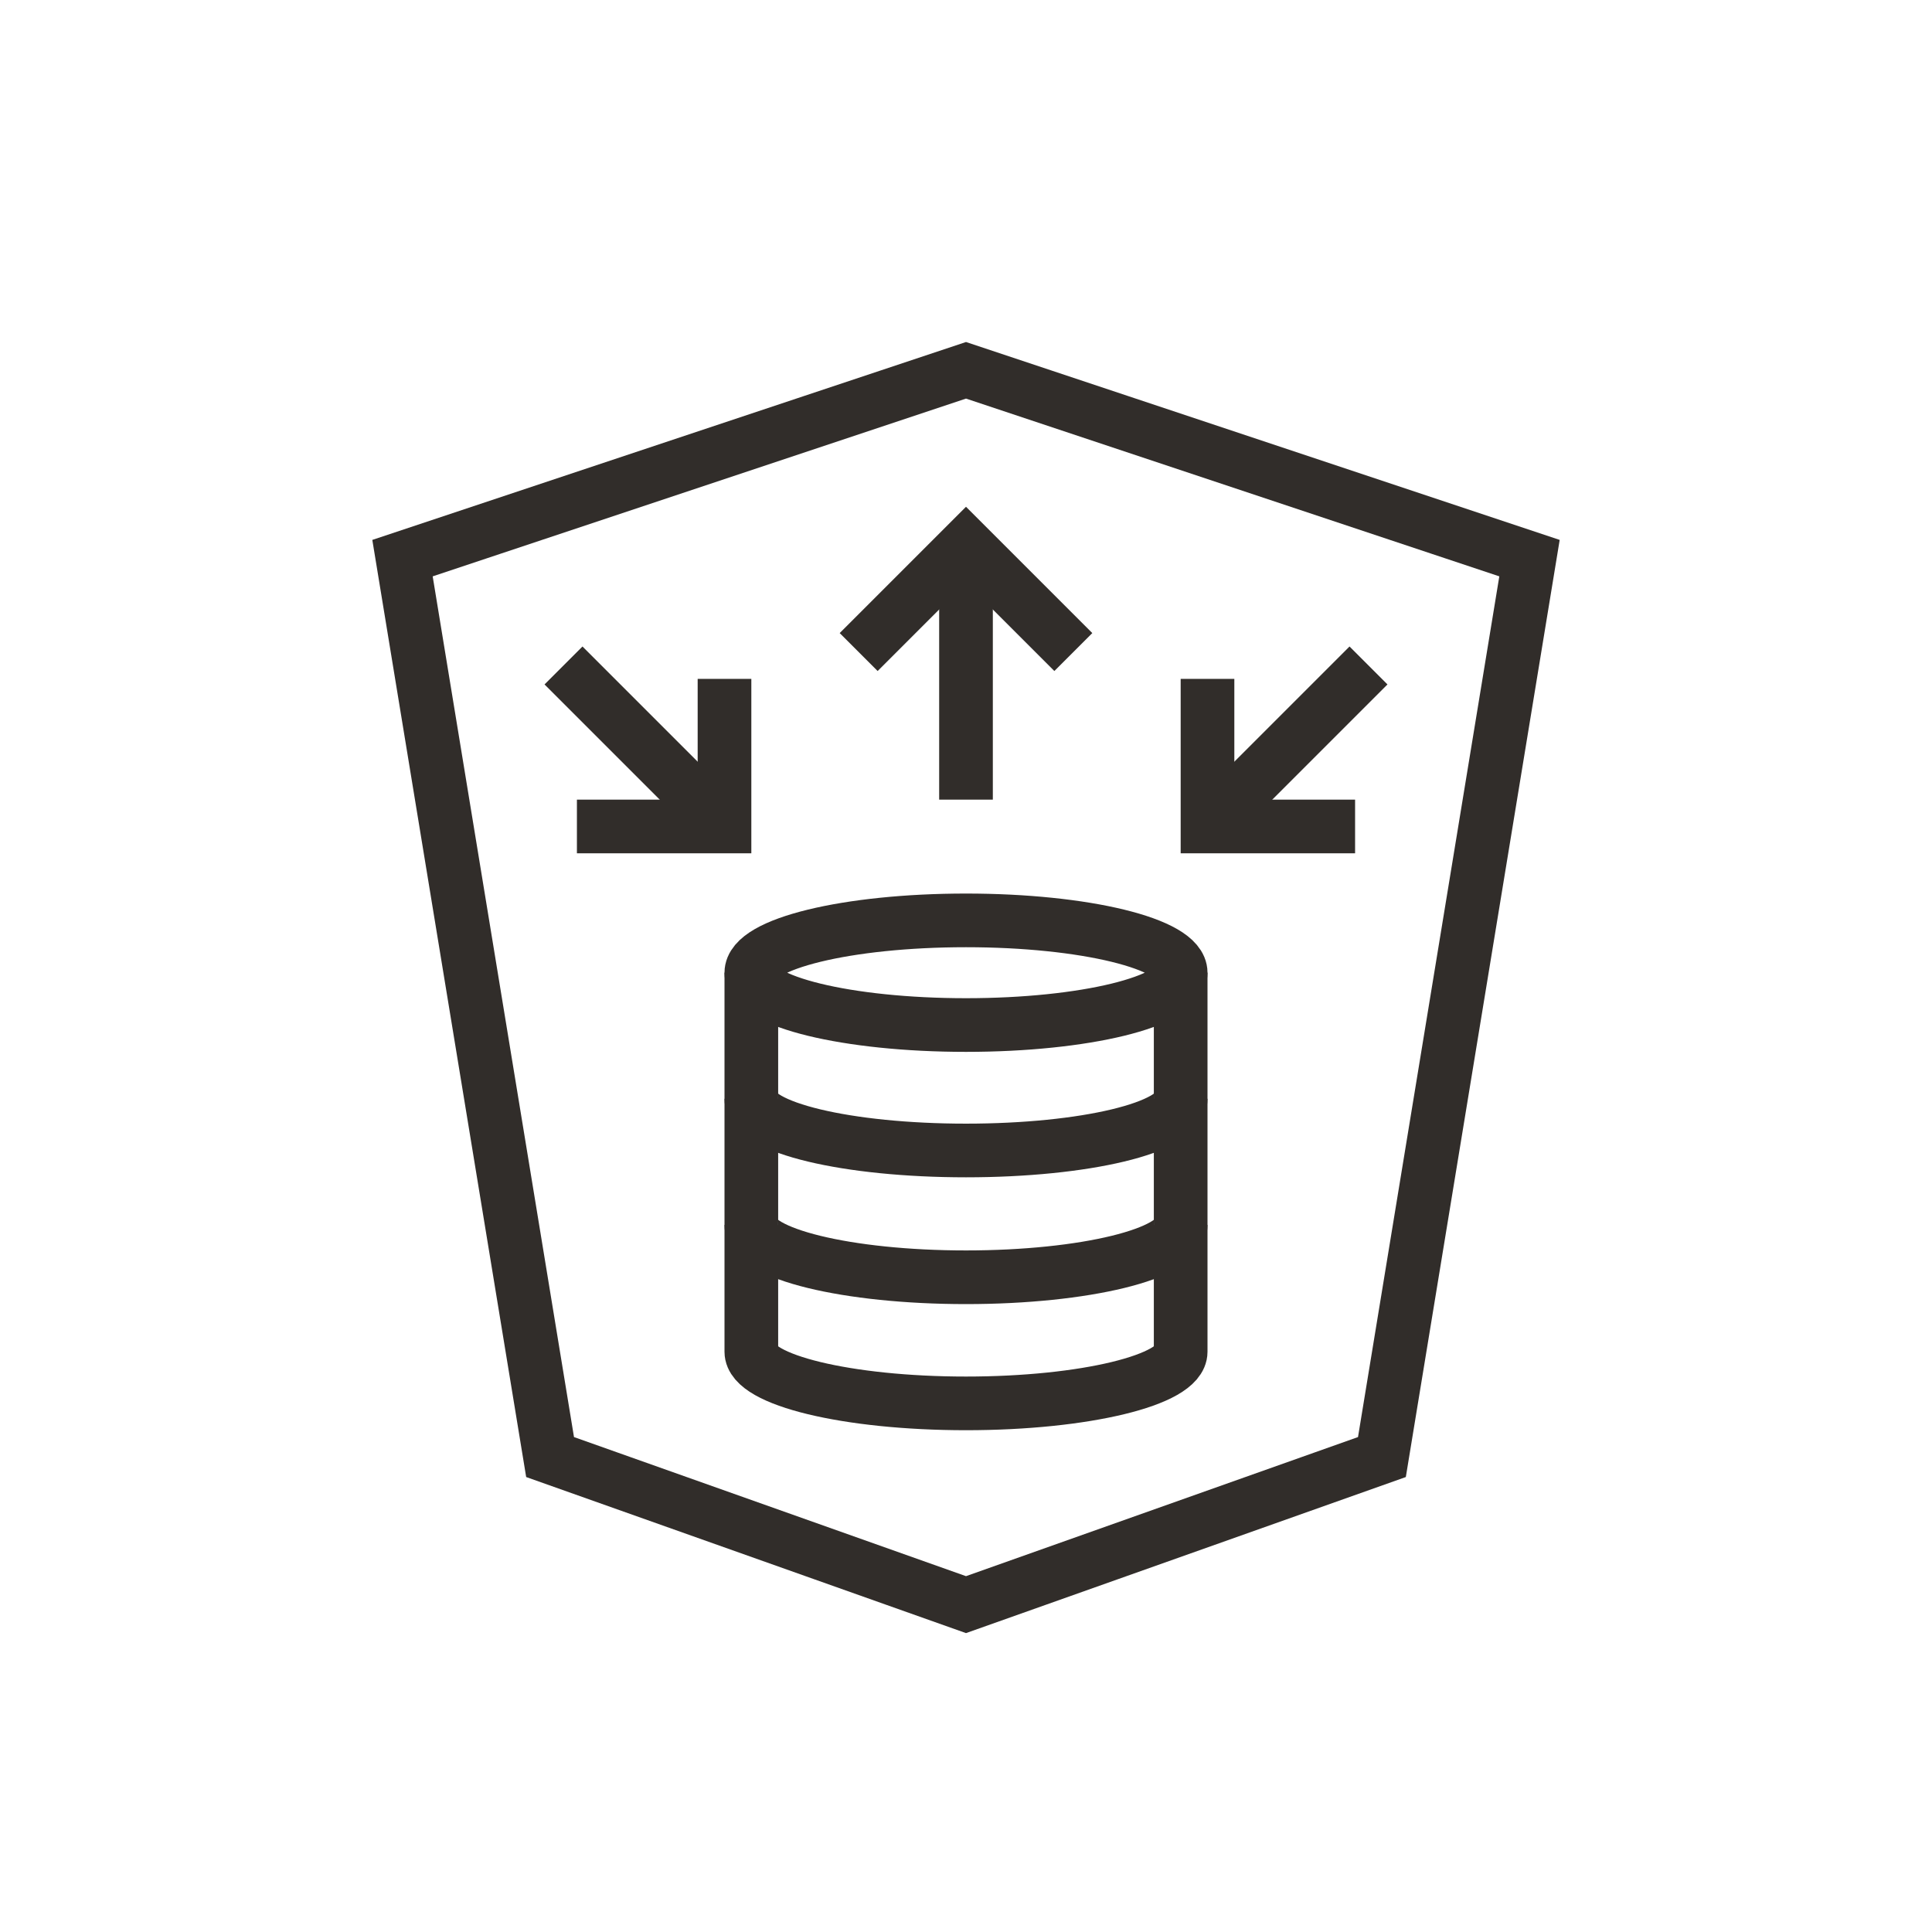 <svg id="Icon_Art" data-name="Icon Art" xmlns="http://www.w3.org/2000/svg" viewBox="0 0 28.8 28.8">
  <defs>
    <style>
      .cls-1 {
        fill: none;
        stroke: #312d2a;
        stroke-miterlimit: 10;
        stroke-width: 0.8px;
      }
    </style>
  </defs>
  <polygon class="cls-1" points="20.6 21.72 14.4 23.92 8.2 21.72 6 8.32 14.4 5.52 22.8 8.32 20.6 21.72"/>
  <g>
    <ellipse class="cls-1" cx="14.4" cy="14.5" rx="3.2" ry="0.78"/>
    <path class="cls-1" d="M17.6,16.38c0,.43-1.43.77-3.2.77s-3.2-.34-3.2-.77"/>
    <path class="cls-1" d="M17.6,18.26c0,.43-1.43.78-3.2.78s-3.2-.35-3.2-.78"/>
    <path class="cls-1" d="M11.2,14.5v5.65c0,.42,1.43.77,3.2.77s3.2-.35,3.2-.77V14.5"/>
  </g>
  <line class="cls-1" x1="14.4" y1="8.12" x2="14.4" y2="11.92"/>
  <polyline class="cls-1" points="12.8 9.72 14.4 8.12 16 9.72"/>
  <line class="cls-1" x1="10.8" y1="12.32" x2="8.4" y2="9.92"/>
  <polyline class="cls-1" points="10.8 10.12 10.8 12.32 8.6 12.32"/>
  <line class="cls-1" x1="18" y1="12.32" x2="20.4" y2="9.92"/>
  <polyline class="cls-1" points="18 10.12 18 12.32 20.2 12.32"/>
</svg>
